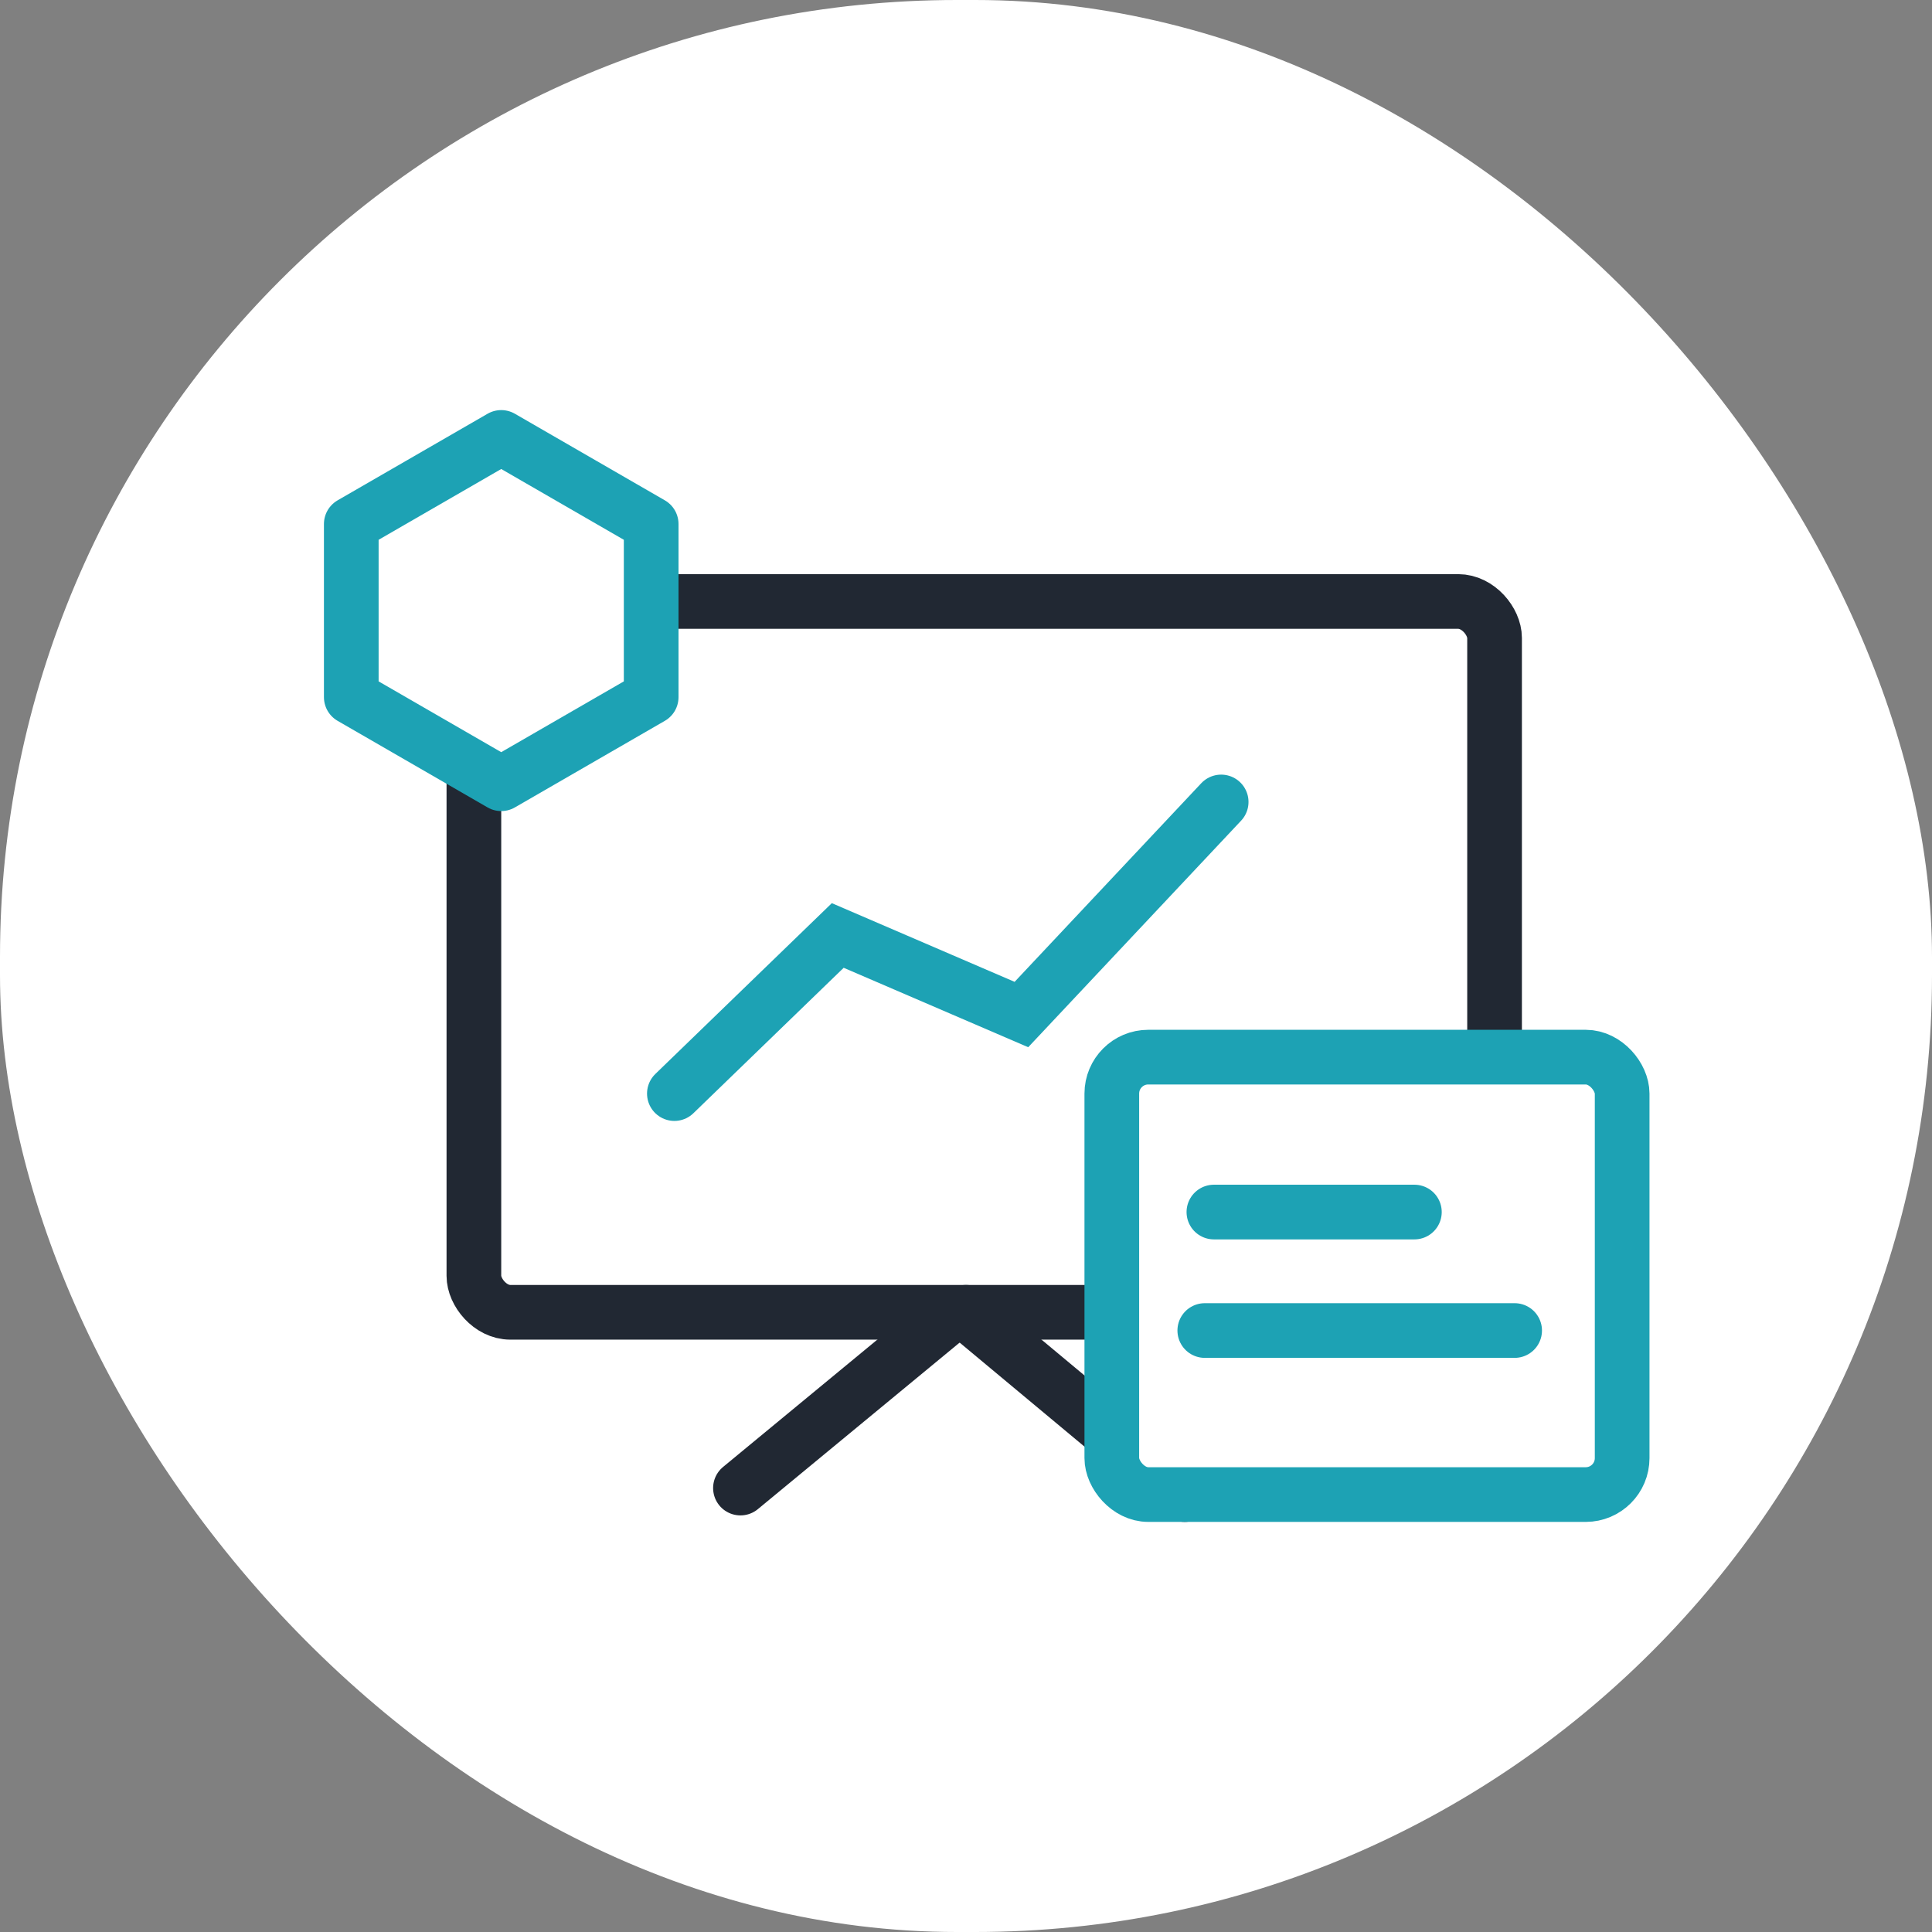 <?xml version="1.0" encoding="UTF-8"?><svg width="106px" height="106px" viewBox="0 0 106 106" version="1.1" xmlns="http://www.w3.org/2000/svg" xmlns:xlink="http://www.w3.org/1999/xlink"><rect x="0" y="0" width="106" height="106" fill="#808080" stroke="none"/><title>运营建议</title><g id="意见反馈" stroke="none" stroke-width="1" fill="none" fill-rule="evenodd"><g id="Apple-TV" transform="translate(-1032, -739)"><g id="编组-51" transform="translate(1032, 739)"><rect id="矩形" fill="#FFFFFF" x="0" y="0" width="106" height="106" rx="52.5"/><rect id="矩形" stroke="#212833" stroke-width="3" x="26" y="33" width="56" height="39" rx="2"/><line x1="65" y1="72" x2="53" y2="82" id="路径-38" stroke="#212833" stroke-width="3" stroke-linecap="round" transform="translate(59, 77) scale(-1, 1) translate(-59, -77) "/><line x1="51.875" y1="72.357" x2="40.625" y2="81.643" id="路径-38" stroke="#212833" stroke-width="3" stroke-linecap="round"/><polyline id="路径-39" stroke="#1DA2B4" stroke-width="3" stroke-linecap="round" points="37 60 45.964 51.325 56.04 55.663 67 44"/><polygon id="多边形" stroke="#1DA2B4" stroke-width="3" fill="#FFFFFF" stroke-linejoin="round" points="27.5 24 35.727 28.75 35.727 38.25 27.5 43 19.273 38.25 19.273 28.75"/><rect id="矩形" stroke="#1DA2B4" stroke-width="3" fill="#FFFFFF" x="61" y="58" width="28" height="24" rx="2"/><line x1="66.101" y1="73" x2="83.101" y2="73" id="路径-4" stroke="#1DA2B4" stroke-width="3" stroke-linecap="round"/><line x1="66.601" y1="66.5" x2="77.601" y2="66.5" id="路径-4备份" stroke="#1DA2B4" stroke-width="3" stroke-linecap="round"/></g></g></g></svg>